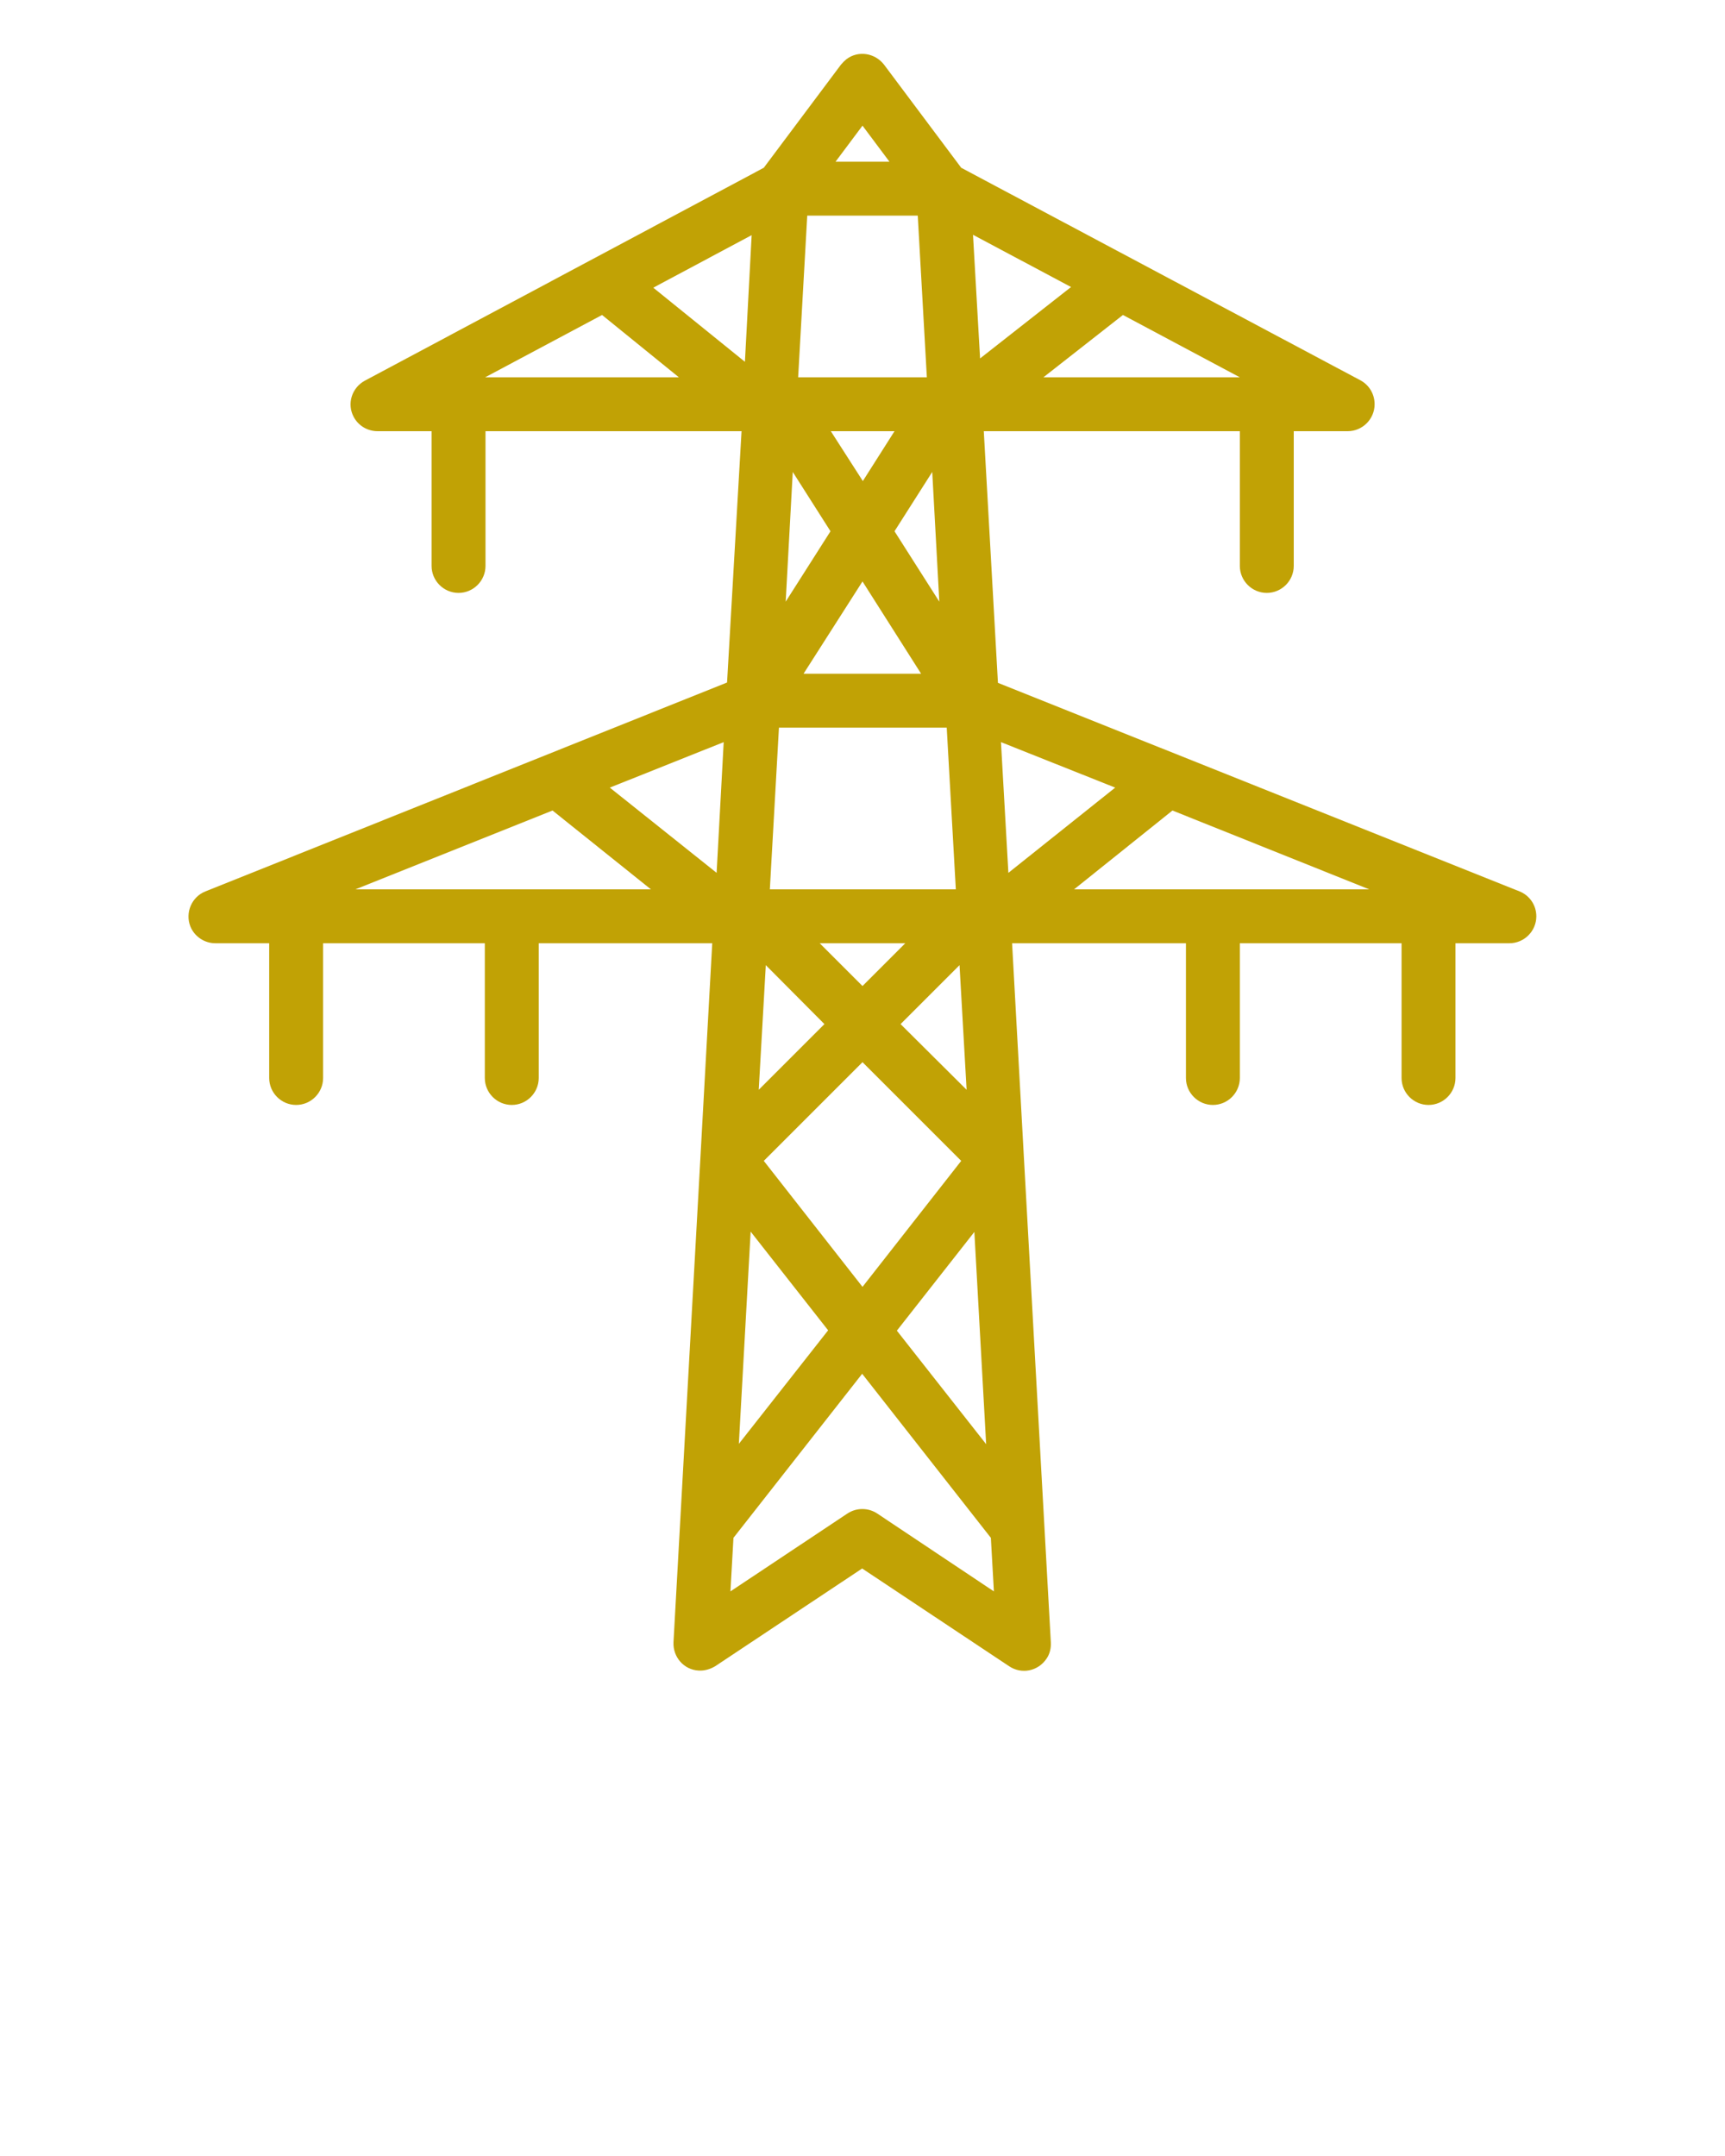 <?xml version="1.0" encoding="utf-8"?>
<!-- Generator: Adobe Illustrator 25.2.3, SVG Export Plug-In . SVG Version: 6.00 Build 0)  -->
<svg fill="#c1a205" version="1.1" id="Слой_1" xmlns="http://www.w3.org/2000/svg" xmlns:xlink="http://www.w3.org/1999/xlink" x="0px" y="0px"
	 viewBox="0 0 512 640" style="enable-background:new 0 0 512 640;" xml:space="preserve">
<path d="M215.8,202.6L61,264.6c-4.1,1.6-6.1,6.3-4.5,10.4c1.2,3,4.2,5,7.4,5h16v40c0,4.4,3.6,8,8,8s8-3.6,8-8v-40h48v40
	c0,4.4,3.6,8,8,8s8-3.6,8-8v-40h51.5l-3.5,63.5v0l-8,144c-0.2,4.4,3.1,8.2,7.5,8.4c1.7,0.1,3.4-0.4,4.9-1.3l43.6-29l43.6,29
	c3.7,2.5,8.6,1.5,11.1-2.2c1-1.4,1.4-3.2,1.3-4.9l-8-144v0l-3.5-63.5H352v40c0,4.4,3.6,8,8,8s8-3.6,8-8v-40h48v40c0,4.4,3.6,8,8,8
	s8-3.6,8-8v-40h16c4.4,0,8-3.6,8-8c0-3.3-2-6.2-5-7.4l-154.8-61.9L292,128h76v40c0,4.4,3.6,8,8,8s8-3.6,8-8v-40h16c4.4,0,8-3.6,8-8
	c0-3-1.6-5.7-4.2-7.1L285.3,49.8l-22.9-30.6c-2.7-3.5-7.7-4.3-11.2-1.6c-0.6,0.5-1.1,1-1.6,1.6l-22.9,30.6l-118.4,63.2
	c-3.9,2.1-5.4,6.9-3.3,10.8c1.4,2.6,4.1,4.2,7.1,4.2h16v40c0,4.4,3.6,8,8,8s8-3.6,8-8v-40h76L215.8,202.6z M292.7,428.7l-26.5-33.7
	l23-29.3L292.7,428.7z M222.8,365.6l23,29.3l-26.5,33.7L222.8,365.6z M246.5,157.7l-13.3,20.9l2.1-38.5L246.5,157.7z M246.6,128
	h18.9l-9.4,14.8L246.6,128z M256,172.6l17.4,27.4h-34.9L256,172.6z M244.7,304l-19.5,19.5l2.1-37L244.7,304z M243.3,280h25.4
	L256,292.7L243.3,280z M226.7,344.6l29.3-29.3l29.3,29.3L256,382L226.7,344.6z M267.3,304l17.5-17.5l2.1,37L267.3,304z M228.5,264
	l2.7-48h49.8l2.7,48H228.5z M265.5,157.7l11.2-17.6l2.1,38.5L265.5,157.7z M288.8,69.7l29.1,15.5l-27,21.2L288.8,69.7z M272.4,64
	l2.7,48h-38.2l2.7-48H272.4z M221.1,107.4l-27.2-22l29.2-15.6L221.1,107.4z M212.7,259.1L181,233.8l33.8-13.5L212.7,259.1z
	 M164,240.6l29.2,23.4h-87.7L164,240.6z M260.4,449.3c-2.7-1.8-6.2-1.8-8.9,0l-34.7,23.1l0.9-15.9l38.2-48.7l38.2,48.7l0.9,15.9
	L260.4,449.3z M318.8,264l29.2-23.4l58.4,23.4H318.8z M331,233.8l-31.7,25.3l-2.2-38.8L331,233.8z M309.7,112l23.6-18.5L368,112
	H309.7z M256,37.3l8,10.7h-16L256,37.3z M178.7,93.5l22.8,18.5H144L178.7,93.5z"/>
</svg>

